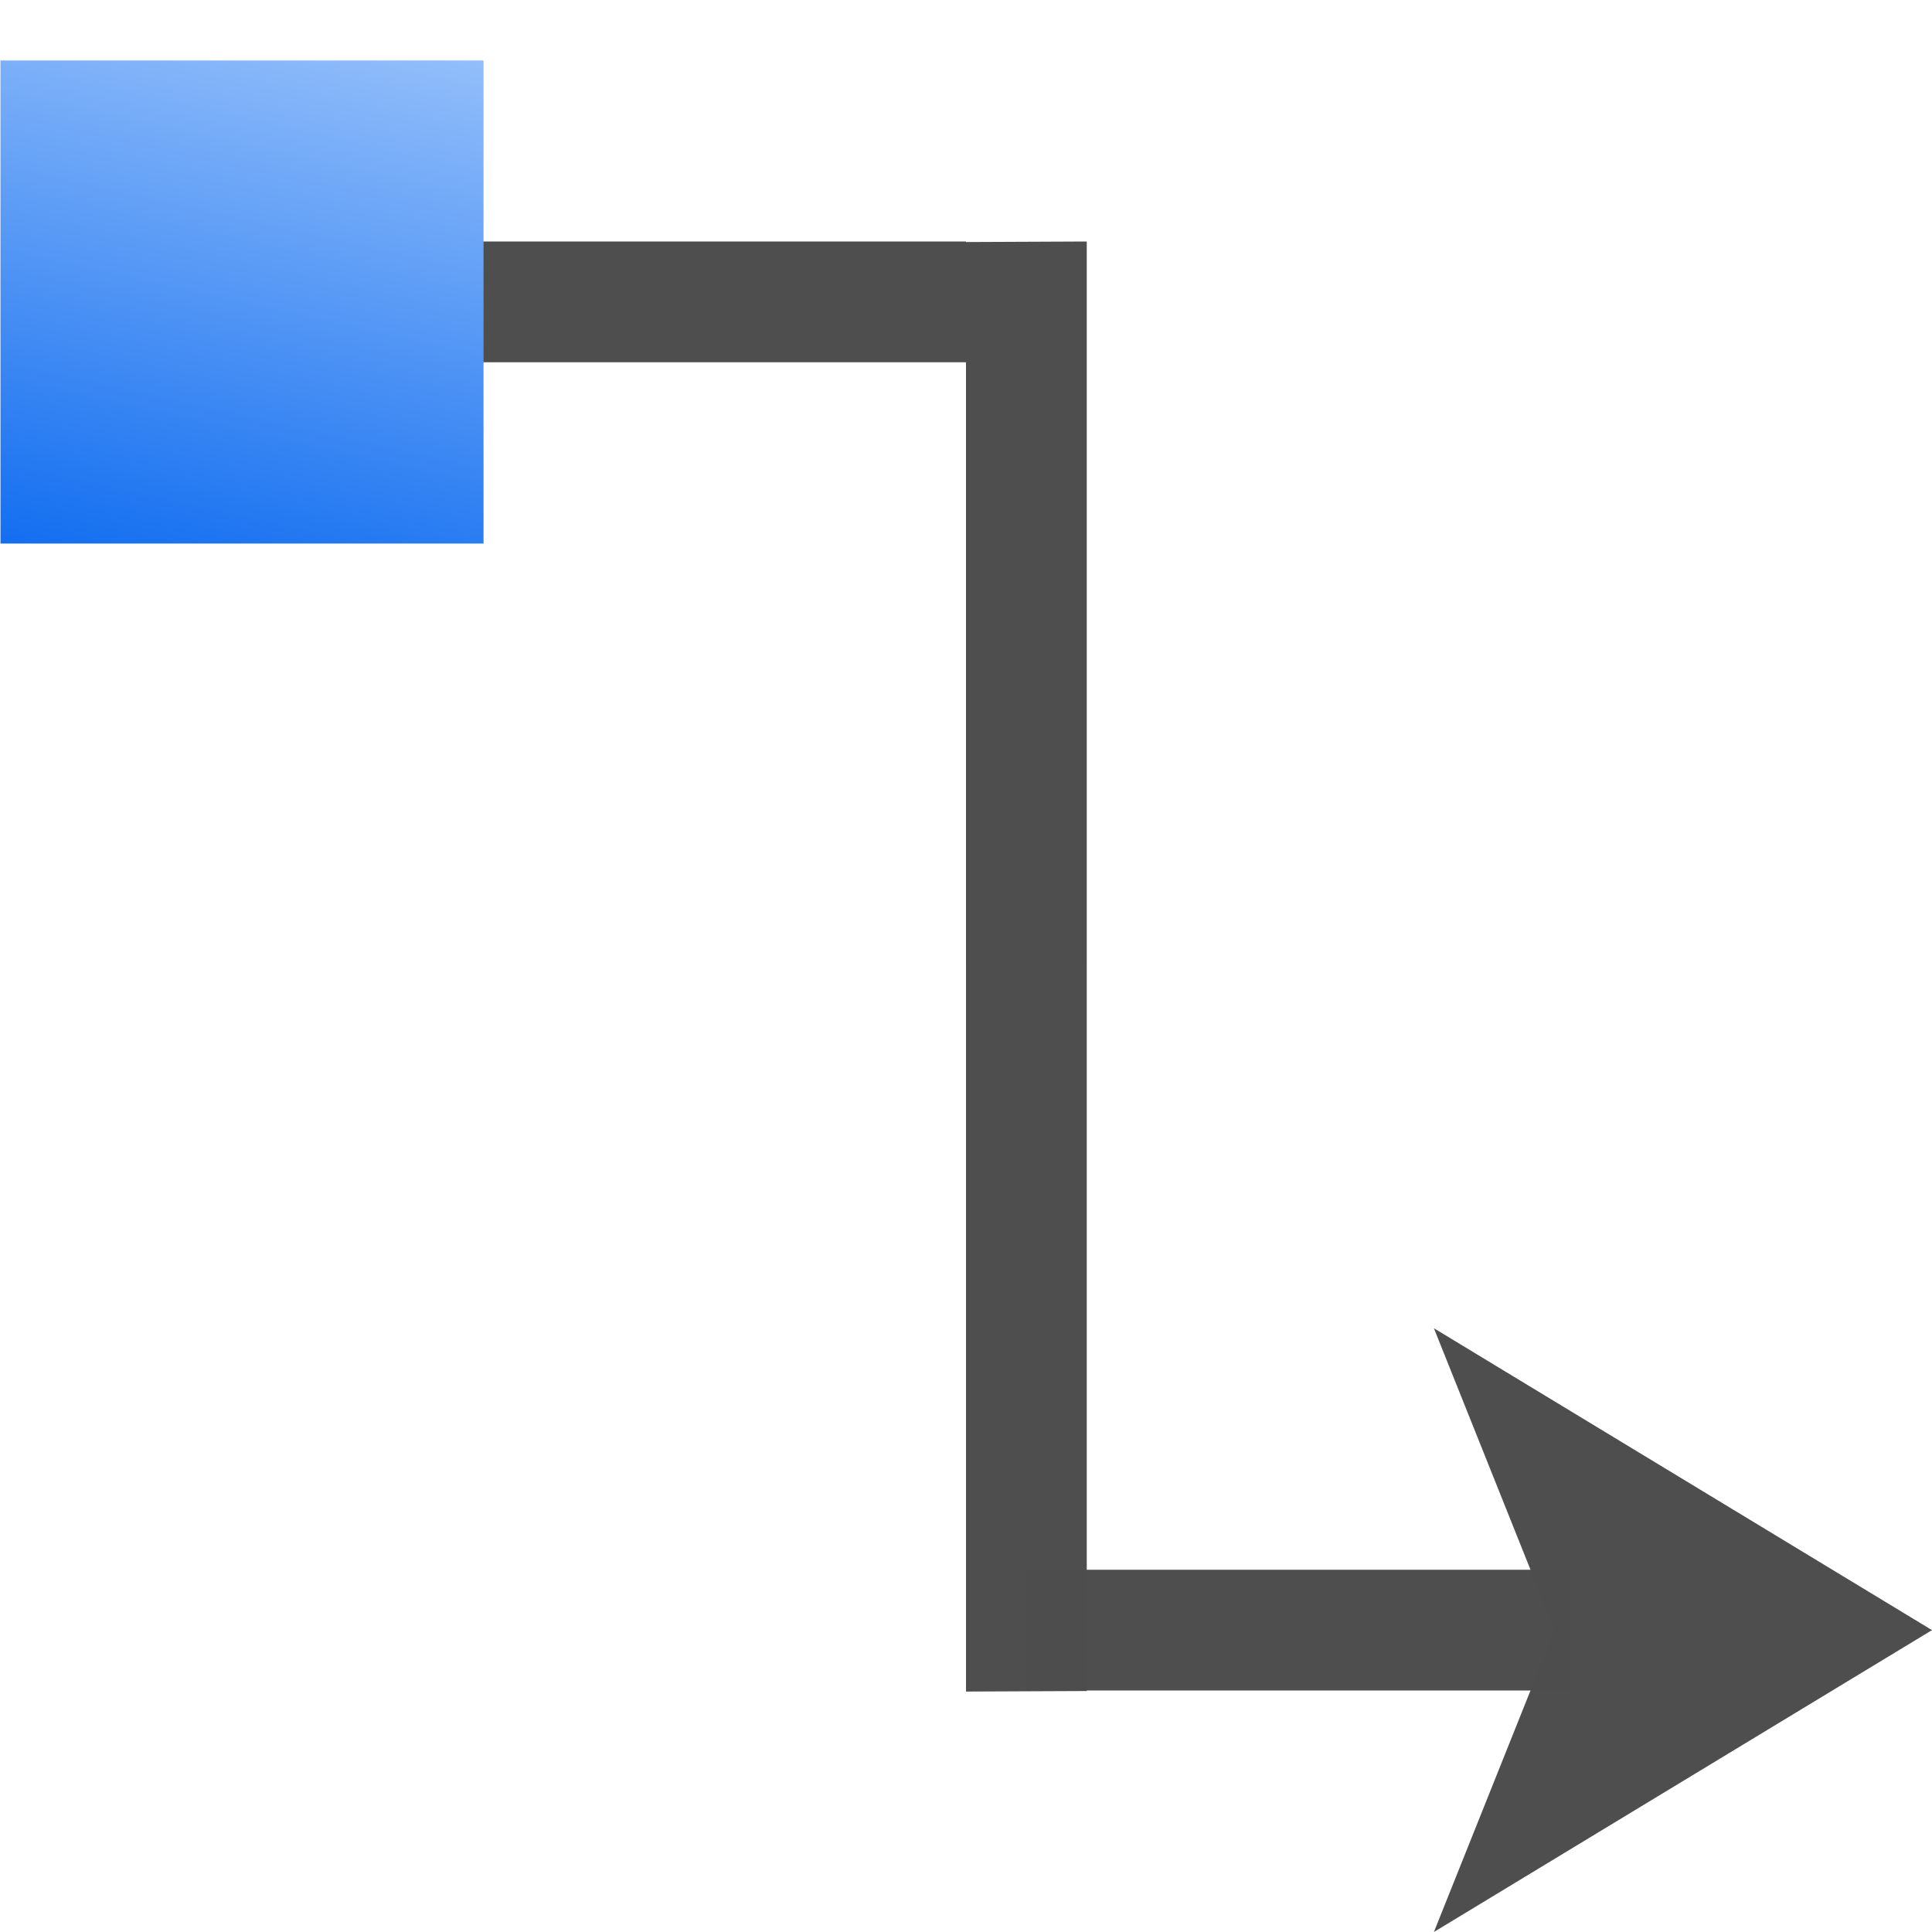 <?xml version="1.0" encoding="UTF-8" standalone="no"?>
<!-- Created with Inkscape (http://www.inkscape.org/) -->

<svg
   xmlns:dc="http://purl.org/dc/elements/1.1/"
   xmlns:cc="http://creativecommons.org/ns#"
   xmlns:rdf="http://www.w3.org/1999/02/22-rdf-syntax-ns#"
   xmlns:svg="http://www.w3.org/2000/svg"
   xmlns="http://www.w3.org/2000/svg"
   xmlns:xlink="http://www.w3.org/1999/xlink"
   xmlns:sodipodi="http://sodipodi.sourceforge.net/DTD/sodipodi-0.dtd"
   xmlns:inkscape="http://www.inkscape.org/namespaces/inkscape"
   width="128"
   height="128"
   id="svg3408"
   sodipodi:version="0.32"
   inkscape:version="0.92.3 (unknown)"
   version="1.0"
   sodipodi:docname="sc_connectorarrowend.svg"
   inkscape:output_extension="org.inkscape.output.svgz.inkscape"
   inkscape:export-filename="/home/rizmut/Dokumen/Rizmut/Github/libreoffice-style-karasa-jaga/build/images_karasa_jaga/cmd/sc_connectorarrowend.png"
   inkscape:export-xdpi="12"
   inkscape:export-ydpi="12">
  <defs
     id="defs3410">
    <linearGradient
       id="linearGradient6330">
      <stop
         id="stop6332"
         offset="0"
         style="stop-color:#0968ef;stop-opacity:1;" />
      <stop
         id="stop6334"
         offset="1"
         style="stop-color:#aecffc;stop-opacity:1;" />
    </linearGradient>
    <linearGradient
       inkscape:collect="always"
       xlink:href="#linearGradient6330"
       id="linearGradient8880"
       gradientUnits="userSpaceOnUse"
       x1="72.632"
       y1="24.053"
       x2="72.632"
       y2="20.257" />
    <linearGradient
       inkscape:collect="always"
       xlink:href="#linearGradient6330"
       id="linearGradient8878"
       gradientUnits="userSpaceOnUse"
       x1="71.994"
       y1="24.687"
       x2="73.262"
       y2="18.982" />
  </defs>
  <sodipodi:namedview
     id="base"
     pagecolor="#ffffff"
     bordercolor="#666666"
     borderopacity="1.0"
     inkscape:pageopacity="0.0"
     inkscape:pageshadow="2"
     inkscape:zoom="4.0000002"
     inkscape:cx="-7.8382784"
     inkscape:cy="83.948627"
     inkscape:document-units="px"
     inkscape:current-layer="layer1"
     height="128px"
     width="128px"
     showborder="true"
     inkscape:showpageshadow="false"
     showgrid="true"
     inkscape:window-width="1366"
     inkscape:window-height="706"
     inkscape:window-x="0"
     inkscape:window-y="0"
     showguides="true"
     inkscape:guide-bbox="true"
     inkscape:window-maximized="1">
    <inkscape:grid
       id="GridFromPre046Settings"
       type="xygrid"
       originx="0"
       originy="0"
       spacingx="4"
       spacingy="4"
       color="#0000ff"
       empcolor="#0000ff"
       opacity="0.2"
       empopacity="0.4"
       empspacing="2" />
  </sodipodi:namedview>
  <g
     inkscape:label="Livello 1"
     inkscape:groupmode="layer"
     id="layer1">
    <rect
       y="16"
       x="16"
       height="8"
       width="48"
       id="rect858-6"
       style="opacity:0.99;fill:#4d4d4d;fill-opacity:1;stroke:none;stroke-width:3.559;stroke-linecap:square;stroke-linejoin:round;stroke-miterlimit:4;stroke-dasharray:none;stroke-dashoffset:0;stroke-opacity:1" />
    <path
       style="opacity:0.99;fill:#4d4d4d;fill-opacity:1;stroke:none;stroke-width:6.643;stroke-linecap:square;stroke-linejoin:round;stroke-miterlimit:4;stroke-dasharray:none;stroke-dashoffset:0;stroke-opacity:1"
       d="m 64,16.035 3.5e-4,96.035 8,-0.035 L 72,16 Z"
       id="rect858"
       inkscape:connector-curvature="0"
       sodipodi:nodetypes="ccccc" />
    <rect
       style="opacity:0.99;fill:#4d4d4d;fill-opacity:1;stroke:none;stroke-width:3.048;stroke-linecap:square;stroke-linejoin:round;stroke-miterlimit:4;stroke-dasharray:none;stroke-dashoffset:0;stroke-opacity:1"
       id="rect17684"
       width="36"
       height="8"
       x="68"
       y="104" />
    <path
       sodipodi:nodetypes="ccccc"
       inkscape:connector-curvature="0"
       id="path20564"
       d="m 128,108 -33,-20 8,20 -8,20 z"
       style="fill:#4d4d4d;fill-opacity:0.992;fill-rule:evenodd;stroke:none;stroke-width:1.25px;stroke-linecap:butt;stroke-linejoin:miter;stroke-opacity:1" />
    <g
       transform="matrix(8.431,0,0,8.431,-596.327,-166.779)"
       id="g8876"
       style="fill:url(#linearGradient8880);fill-opacity:1">
      <rect
         style="fill:url(#linearGradient8878);fill-opacity:1"
         id="rect8874"
         height="3.796"
         width="3.796"
         y="20.257"
         x="70.734" />
    </g>
  </g>
</svg>
